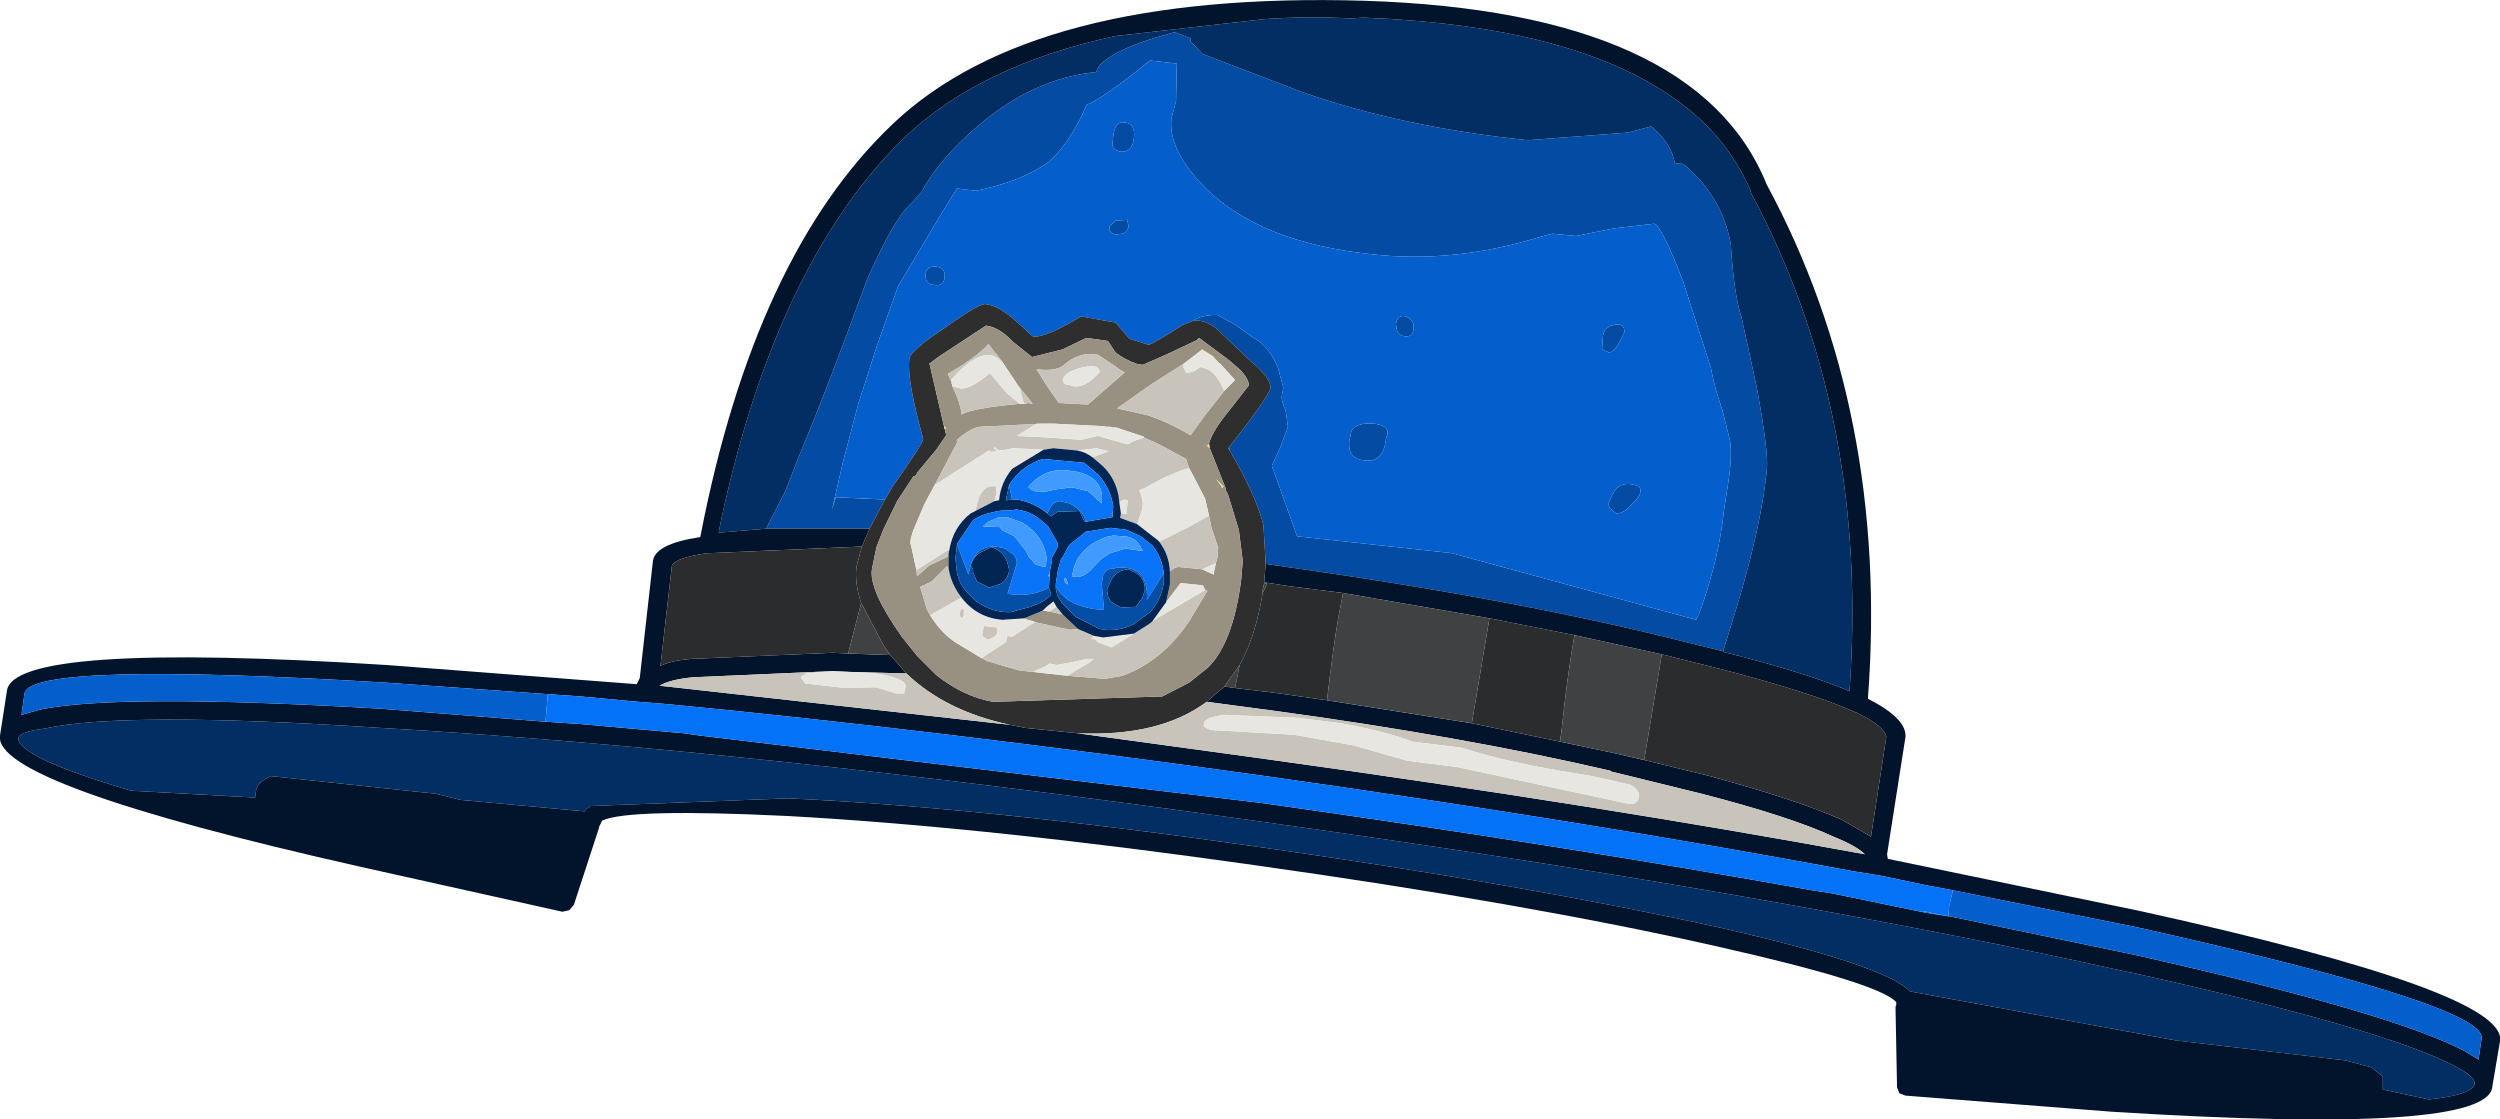 <?xml version="1.0" encoding="UTF-8" standalone="no"?>
<svg xmlns:ffdec="https://www.free-decompiler.com/flash" xmlns:xlink="http://www.w3.org/1999/xlink" ffdec:objectType="shape" height="73.05px" width="163.15px" xmlns="http://www.w3.org/2000/svg">
  <g transform="matrix(1.0, 0.0, 0.0, 1.0, 81.6, 36.55)">
    <path d="M-31.6 -2.05 L-30.35 -4.5 -29.35 -7.05 Q-27.7 -10.95 -25.0 -18.35 -23.55 -21.6 -22.55 -22.85 L-21.5 -23.95 Q-20.35 -26.15 -17.7 -28.4 -14.1 -31.45 -10.05 -31.85 L-10.0 -32.05 Q-9.25 -33.3 -4.95 -34.45 L-3.9 -34.05 -3.9 -33.85 -3.1 -33.0 -3.05 -33.0 3.35 -30.55 Q9.9 -28.25 18.1 -27.4 L24.65 -27.9 26.15 -28.3 Q27.45 -27.25 27.7 -25.9 L28.25 -25.85 Q30.75 -23.8 31.35 -20.65 31.55 -17.35 32.05 -15.85 L33.05 -11.25 Q33.85 -6.9 33.7 -5.85 33.35 -2.35 31.85 2.7 L30.85 5.95 28.6 5.4 Q17.85 2.65 2.7 0.5 L1.0 0.25 0.85 -2.3 Q0.35 -4.25 -1.35 -7.15 L-1.4 -7.35 Q1.15 -10.6 1.3 -11.2 1.4 -11.85 0.0 -13.0 L-2.2 -15.1 Q-3.05 -15.75 -3.75 -15.6 -3.25 -16.0 -2.15 -16.0 L-0.9 -15.3 0.2 -14.5 Q1.2 -14.0 1.8 -12.55 L2.15 -11.25 2.05 -10.7 Q2.0 -10.45 2.3 -9.75 L2.45 -8.7 1.95 -7.35 1.4 -6.15 3.05 -1.55 13.15 -0.45 29.1 3.9 29.4 3.2 Q30.6 -0.25 30.9 -3.2 L31.2 -5.15 Q31.45 -6.8 31.3 -7.8 L30.8 -9.8 Q30.3 -11.2 30.05 -12.55 L28.25 -18.15 Q26.8 -21.9 26.35 -21.95 L23.75 -21.65 21.25 -21.15 19.7 -21.3 18.95 -21.1 Q13.25 -19.35 8.0 -19.95 0.7 -20.7 -2.9 -24.25 -5.4 -26.75 -5.15 -28.85 L-4.85 -29.95 -4.8 -32.4 -6.55 -32.6 Q-9.65 -30.1 -10.7 -29.7 L-11.0 -29.0 Q-12.0 -27.0 -13.15 -26.0 -14.8 -24.75 -17.9 -24.1 L-19.15 -24.25 -20.35 -22.3 -23.0 -17.85 -24.35 -14.05 -25.6 -10.15 -26.6 -6.35 -27.3 -3.3 -27.05 -4.1 -23.85 -3.95 -24.85 -2.05 -26.1 -2.05 -27.8 -2.05 -31.15 -2.05 -31.6 -2.05 M10.65 -15.1 Q10.6 -14.55 10.1 -14.6 9.65 -14.65 9.55 -15.05 L9.5 -15.4 Q9.6 -16.05 10.15 -15.9 10.7 -15.65 10.65 -15.1 M8.85 -7.95 Q8.7 -6.35 7.45 -6.5 6.35 -6.6 6.45 -7.75 L6.6 -8.45 Q6.95 -9.0 8.1 -8.9 9.25 -8.75 8.85 -7.95 M22.95 -13.75 L23.0 -14.55 Q23.05 -15.2 23.75 -15.35 24.45 -15.5 24.4 -14.85 L24.05 -14.15 Q23.7 -13.55 23.4 -13.55 L22.95 -13.75 M23.35 -3.7 L23.75 -4.5 Q24.1 -5.05 24.85 -4.95 25.55 -4.85 25.45 -4.45 25.45 -4.2 24.95 -3.7 24.35 -3.0 23.85 -3.05 L23.45 -3.4 23.35 -3.7 M-8.95 -27.65 Q-8.85 -28.7 -8.15 -28.55 -7.5 -28.45 -7.6 -27.55 -7.7 -26.6 -8.45 -26.65 -9.0 -26.75 -9.0 -27.15 L-8.95 -27.65 M-20.5 -19.15 Q-19.9 -19.05 -19.95 -18.5 -20.0 -17.85 -20.6 -17.95 -21.25 -18.0 -21.2 -18.65 -21.15 -19.2 -20.5 -19.15 M-8.05 -22.2 L-7.95 -21.8 Q-8.0 -21.4 -8.35 -21.3 L-8.75 -21.25 Q-9.25 -21.3 -9.2 -21.75 L-8.8 -22.15 -8.05 -22.2" fill="#034ba3" fill-rule="evenodd" stroke="none"/>
    <path d="M30.85 5.95 L31.85 2.7 Q33.35 -2.35 33.7 -5.85 33.85 -6.9 33.05 -11.25 L32.05 -15.85 Q31.55 -17.35 31.35 -20.65 30.75 -23.8 28.25 -25.85 L27.7 -25.9 Q27.45 -27.25 26.15 -28.3 L24.65 -27.9 18.1 -27.4 Q9.9 -28.25 3.35 -30.55 L-3.05 -33.0 -3.1 -33.0 -3.9 -33.85 -3.9 -34.05 -4.95 -34.45 Q-9.25 -33.3 -10.0 -32.05 L-10.05 -31.85 Q-14.1 -31.45 -17.7 -28.4 -20.35 -26.15 -21.5 -23.95 L-22.55 -22.85 Q-23.55 -21.6 -25.0 -18.35 -27.7 -10.95 -29.35 -7.05 L-30.35 -4.5 -31.6 -2.05 -34.55 -1.8 -34.7 -1.8 -34.5 -2.8 Q-30.85 -19.55 -22.55 -27.6 -17.6 -32.3 -8.8 -34.2 L0.9 -35.3 Q3.6 -35.5 6.55 -35.35 L7.4 -35.4 Q21.05 -34.85 27.7 -30.1 31.1 -27.7 32.65 -24.1 L32.65 -24.0 Q40.4 -9.55 39.1 8.55 36.25 7.35 30.9 6.0 L30.85 5.95 M43.05 28.15 Q41.45 26.45 30.7 24.0 18.3 21.25 0.4 18.7 -17.35 16.15 -30.15 15.55 L-43.05 16.05 -43.35 16.25 -43.45 16.4 -51.55 15.65 -53.15 15.25 -63.9 14.1 Q-64.85 14.5 -64.9 15.1 L-64.95 15.5 -73.05 15.05 Q-80.5 12.85 -80.4 11.6 -80.3 11.2 -78.7 11.0 -73.6 9.85 -56.8 10.95 -32.75 12.35 0.55 17.05 33.95 21.7 57.35 26.9 L57.4 26.9 Q74.05 30.6 78.65 33.05 79.9 33.7 79.9 34.15 79.8 34.9 76.9 35.2 L73.9 34.55 73.9 33.7 73.15 33.1 71.45 32.65 60.4 31.35 43.05 28.15" fill="#022e64" fill-rule="evenodd" stroke="none"/>
    <path d="M-31.6 -2.05 L-31.15 -2.05 -27.8 -2.05 -26.1 -2.05 -24.85 -2.05 -25.35 -0.9 -26.05 -0.85 -26.1 -0.85 -35.35 -0.45 -35.45 -0.45 Q-37.5 -0.15 -37.75 0.35 L-38.5 6.9 Q-37.75 6.55 -36.5 6.45 L-27.25 6.05 -26.25 6.1 -23.5 6.2 -22.45 7.4 -26.1 7.3 -27.3 7.25 -36.4 7.65 Q-37.9 7.8 -38.55 8.2 L-15.7 10.75 -14.7 10.95 -11.3 11.3 1.1 13.0 Q22.7 16.0 40.1 19.2 39.55 18.65 38.05 18.05 35.25 16.75 29.45 15.25 L23.55 13.8 23.5 13.75 Q13.85 11.5 1.3 9.8 L-2.85 9.25 -1.75 8.3 -1.7 8.25 -1.0 8.35 1.5 8.65 5.0 9.15 14.45 10.65 20.2 11.85 23.75 12.6 25.7 13.05 29.8 14.05 Q35.7 15.65 38.6 16.95 L40.5 18.05 41.5 11.55 Q41.4 10.85 39.55 9.95 L39.3 9.85 Q36.45 8.6 30.65 7.1 L26.85 6.15 21.15 4.9 15.6 3.8 6.05 2.15 2.5 1.7 0.9 1.45 1.0 0.25 2.7 0.5 Q17.85 2.65 28.6 5.4 L30.85 5.95 30.9 6.0 Q36.25 7.35 39.1 8.55 40.4 -9.55 32.65 -24.0 L32.65 -24.1 Q31.1 -27.7 27.7 -30.1 21.05 -34.85 7.4 -35.4 L6.55 -35.35 Q3.6 -35.5 0.9 -35.3 L-8.8 -34.2 Q-17.6 -32.3 -22.55 -27.6 -30.85 -19.55 -34.5 -2.8 L-34.7 -1.8 -34.55 -1.8 -31.6 -2.05 M7.45 -36.5 Q29.15 -35.8 33.7 -24.5 41.7 -9.65 40.3 9.05 42.85 10.35 42.75 11.55 L41.55 19.2 41.6 19.5 58.05 22.9 Q82.1 28.2 81.55 31.4 L81.05 34.35 Q80.85 37.55 56.2 36.0 L42.75 34.95 42.35 34.8 42.2 34.4 42.1 29.15 42.15 29.05 42.15 28.85 Q41.05 27.6 30.4 25.2 18.0 22.4 0.2 19.9 -17.4 17.4 -30.25 16.7 -40.6 16.2 -42.3 17.0 L-42.5 17.4 -42.5 17.45 -44.15 22.5 -44.45 22.85 -44.9 22.95 -58.15 20.0 Q-82.1 14.6 -81.6 11.45 L-81.15 8.55 Q-80.8 5.3 -56.35 6.85 L-40.05 8.1 -39.85 7.7 -39.0 0.15 Q-38.95 -1.05 -35.9 -1.5 -32.35 -19.9 -23.35 -28.45 -14.2 -37.15 7.45 -36.5 M45.85 21.55 L44.25 21.25 41.15 20.6 39.3 20.3 Q22.2 17.1 1.0 14.1 -20.4 11.1 -38.05 9.4 L-39.95 9.25 -43.7 8.9 -45.85 8.75 -56.4 8.0 Q-79.6 6.6 -80.0 8.7 L-80.2 10.1 -78.95 9.75 Q-73.85 8.7 -56.75 9.7 L-46.0 10.55 -43.75 10.7 -37.0 11.3 -35.95 11.45 0.7 15.85 Q20.5 18.65 36.65 21.55 L37.95 21.75 44.0 23.0 45.55 23.25 45.65 23.25 57.65 25.75 Q74.55 29.55 79.25 32.05 L80.15 32.6 80.35 31.2 Q80.6 29.05 57.8 23.95 L45.85 21.55 M43.05 28.15 L60.4 31.35 71.45 32.65 73.15 33.1 73.9 33.7 73.9 34.55 76.9 35.2 Q79.8 34.9 79.9 34.15 79.9 33.7 78.65 33.05 74.05 30.6 57.4 26.9 L57.35 26.9 Q33.95 21.7 0.55 17.05 -32.75 12.35 -56.8 10.95 -73.6 9.85 -78.7 11.0 -80.3 11.2 -80.4 11.6 -80.5 12.85 -73.05 15.05 L-64.95 15.5 -64.9 15.1 Q-64.85 14.5 -63.9 14.1 L-53.15 15.25 -51.55 15.65 -43.45 16.4 -43.35 16.25 -43.05 16.05 -30.15 15.55 Q-17.35 16.15 0.4 18.7 18.3 21.25 30.7 24.0 41.45 26.45 43.05 28.15" fill="#01142c" fill-rule="evenodd" stroke="none"/>
    <path d="M-23.85 -3.95 L-27.05 -4.1 -27.3 -3.3 -26.6 -6.35 -25.6 -10.15 -24.35 -14.05 -23.0 -17.85 -20.35 -22.3 -19.15 -24.25 -17.9 -24.1 Q-14.8 -24.75 -13.15 -26.0 -12.0 -27.0 -11.0 -29.0 L-10.7 -29.7 Q-9.65 -30.1 -6.55 -32.6 L-4.8 -32.4 -4.85 -29.95 -5.15 -28.85 Q-5.4 -26.75 -2.9 -24.25 0.7 -20.7 8.0 -19.95 13.25 -19.35 18.95 -21.1 L19.7 -21.3 21.25 -21.15 23.75 -21.65 26.35 -21.95 Q26.8 -21.9 28.25 -18.15 L30.05 -12.55 Q30.3 -11.2 30.8 -9.8 L31.3 -7.8 Q31.45 -6.8 31.2 -5.15 L30.9 -3.2 Q30.6 -0.25 29.4 3.2 L29.1 3.9 13.15 -0.45 3.05 -1.55 1.4 -6.15 1.95 -7.35 2.45 -8.7 2.3 -9.75 Q2.0 -10.45 2.05 -10.7 L2.15 -11.25 1.8 -12.55 Q1.2 -14.0 0.2 -14.5 L-0.9 -15.3 -2.15 -16.0 Q-3.25 -16.0 -3.75 -15.6 L-4.4 -15.35 Q-6.35 -14.1 -6.65 -14.05 L-7.9 -14.45 -8.8 -15.5 -11.05 -15.9 Q-13.45 -14.45 -14.2 -14.6 L-15.25 -15.55 Q-16.4 -16.6 -17.25 -16.7 -17.65 -16.8 -19.95 -15.15 -22.2 -13.65 -22.25 -13.15 -22.45 -11.85 -21.35 -7.9 -21.4 -7.55 -23.35 -4.8 L-23.85 -3.95 M-1.4 -7.35 L-1.35 -7.15 -1.45 -7.3 -1.4 -7.35 M23.35 -3.7 L23.45 -3.4 23.85 -3.05 Q24.35 -3.0 24.95 -3.7 25.45 -4.2 25.45 -4.45 25.55 -4.85 24.85 -4.95 24.1 -5.05 23.75 -4.5 L23.35 -3.7 M22.95 -13.75 L23.4 -13.55 Q23.7 -13.55 24.05 -14.15 L24.4 -14.85 Q24.45 -15.5 23.75 -15.35 23.05 -15.2 23.0 -14.55 L22.95 -13.75 M8.85 -7.95 Q9.25 -8.75 8.1 -8.9 6.95 -9.0 6.6 -8.45 L6.45 -7.75 Q6.35 -6.6 7.45 -6.5 8.7 -6.35 8.85 -7.95 M10.65 -15.1 Q10.7 -15.65 10.15 -15.9 9.6 -16.05 9.5 -15.4 L9.55 -15.05 Q9.65 -14.65 10.1 -14.6 10.6 -14.55 10.65 -15.1 M-45.85 8.75 L-46.0 10.55 -56.75 9.7 Q-73.85 8.7 -78.95 9.75 L-80.2 10.1 -80.0 8.7 Q-79.6 6.6 -56.4 8.0 L-45.85 8.75 M44.0 23.0 L43.85 22.9 45.55 23.25 45.6 22.6 45.85 21.55 57.8 23.95 Q80.6 29.05 80.35 31.2 L80.15 32.6 79.25 32.05 Q74.55 29.55 57.65 25.75 L45.65 23.25 45.55 23.25 44.0 23.0 M-8.95 -27.65 L-9.0 -27.15 Q-9.0 -26.75 -8.45 -26.65 -7.7 -26.6 -7.6 -27.55 -7.5 -28.45 -8.15 -28.55 -8.85 -28.7 -8.95 -27.65 M-20.5 -19.15 Q-21.15 -19.2 -21.2 -18.65 -21.25 -18.0 -20.6 -17.95 -20.0 -17.85 -19.95 -18.5 -19.9 -19.05 -20.5 -19.15 M-8.05 -22.2 L-8.8 -22.15 -9.2 -21.75 Q-9.25 -21.3 -8.75 -21.25 L-8.35 -21.3 Q-8.0 -21.4 -7.95 -21.8 L-8.05 -22.2" fill="#045fcc" fill-rule="evenodd" stroke="none"/>
    <path d="M-24.85 -2.05 L-23.85 -3.95 -23.35 -4.8 Q-21.4 -7.55 -21.35 -7.9 -22.45 -11.85 -22.25 -13.15 -22.2 -13.65 -19.95 -15.15 -17.65 -16.8 -17.25 -16.7 -16.4 -16.6 -15.25 -15.55 L-14.2 -14.6 Q-13.45 -14.45 -11.05 -15.9 L-8.8 -15.5 -7.9 -14.45 -6.65 -14.05 Q-6.35 -14.1 -4.4 -15.35 L-3.75 -15.6 Q-3.05 -15.75 -2.2 -15.1 L0.0 -13.0 Q1.4 -11.85 1.3 -11.2 1.15 -10.6 -1.4 -7.35 L-1.45 -7.3 -1.35 -7.15 Q0.35 -4.25 0.85 -2.3 L1.0 0.25 0.9 1.45 0.9 1.5 0.8 1.95 0.8 2.15 Q0.35 4.95 -0.7 6.85 L-1.7 8.25 -1.75 8.3 -2.85 9.25 Q-5.95 11.55 -11.3 11.3 L-14.7 10.95 -15.7 10.75 Q-19.9 9.85 -22.45 7.4 L-23.5 6.2 -23.95 5.55 -25.4 2.8 Q-25.85 1.45 -25.7 0.4 L-25.35 -0.9 -24.85 -2.05 M-2.7 -7.6 Q-2.5 -8.4 -1.35 -9.8 L-0.1 -11.4 Q-0.1 -11.8 -0.65 -12.4 L-1.4 -13.05 -3.35 -14.5 -3.5 -14.35 -5.4 -13.45 -7.0 -12.75 -7.1 -12.75 -7.4 -12.8 Q-8.25 -13.1 -8.8 -13.55 L-9.3 -14.3 -10.7 -14.5 -12.25 -13.75 -14.25 -13.25 -15.5 -14.25 Q-16.4 -15.2 -17.25 -15.3 L-20.3 -13.3 -20.9 -12.85 -20.95 -12.85 -20.0 -8.75 -19.95 -8.55 -19.85 -8.15 -20.5 -7.2 -21.75 -5.7 -21.8 -5.55 -22.0 -5.45 -23.05 -3.85 -23.95 -2.0 -24.4 -0.85 -24.7 0.6 Q-24.9 1.95 -22.75 5.0 L-21.75 6.25 -20.5 7.5 Q-18.75 8.9 -16.8 9.25 L-5.75 8.9 -4.0 8.0 -2.75 7.0 Q-1.2 5.45 -0.65 1.65 L-0.6 1.3 -0.5 0.05 -0.75 -1.95 -1.45 -4.25 -1.6 -4.55 -1.6 -4.65 -2.65 -7.3 -2.7 -7.6" fill="#2e2e2e" fill-rule="evenodd" stroke="none"/>
    <path d="M-20.0 -8.75 L-20.95 -12.85 -20.9 -12.85 -20.3 -13.3 -17.25 -15.3 Q-16.4 -15.2 -15.5 -14.25 L-14.25 -13.25 -12.25 -13.75 -10.7 -14.5 -9.3 -14.3 -8.8 -13.55 Q-8.25 -13.1 -7.4 -12.8 L-7.1 -12.75 -7.0 -12.75 -5.4 -13.45 -3.5 -14.35 -3.35 -14.5 -1.4 -13.05 -0.65 -12.4 Q-0.1 -11.8 -0.1 -11.4 L-1.35 -9.8 Q-2.5 -8.4 -2.7 -7.6 L-2.8 -7.45 -2.95 -7.55 -2.65 -7.3 -1.6 -4.65 -1.6 -4.55 -1.45 -4.25 -0.75 -1.95 -0.5 0.05 -0.6 1.3 -0.65 1.65 Q-1.2 5.45 -2.75 7.0 L-4.0 8.0 -5.75 8.9 -16.8 9.25 Q-18.75 8.9 -20.5 7.5 L-21.75 6.25 -22.75 5.0 Q-24.9 1.95 -24.7 0.6 L-24.4 -0.85 -23.95 -2.0 -23.05 -3.85 -22.0 -5.45 -21.8 -5.55 -21.75 -5.7 -20.5 -7.2 -19.85 -8.15 -19.95 -8.55 -19.85 -8.6 -20.0 -8.75 M-13.65 -8.9 L-17.65 -8.7 Q-18.2 -8.65 -19.15 -7.85 L-19.15 -7.65 -20.55 -5.0 -20.6 -4.9 -21.25 -3.7 -22.0 -1.95 -22.15 -1.45 -22.2 -1.15 -22.1 -0.75 -21.8 0.65 -21.75 1.05 -20.95 0.35 -19.7 -0.25 -19.7 0.5 -19.8 0.4 -20.8 1.4 -21.55 1.75 -21.1 3.25 -20.9 3.6 Q-20.15 4.8 -19.2 5.4 L-17.55 6.4 Q-17.4 6.45 -17.2 6.6 L-17.15 6.6 -15.1 7.2 -14.2 7.3 -11.95 7.55 -9.5 7.75 -8.35 7.55 Q-5.75 6.6 -4.0 4.0 L-2.8 2.0 -2.95 1.95 -3.1 1.65 -4.55 1.5 -5.5 2.75 -5.25 1.6 -5.25 0.75 -5.2 0.7 Q-5.0 0.5 -4.7 0.45 L-3.15 0.6 -2.5 0.9 -2.4 0.95 -2.35 0.65 -2.25 0.2 -2.15 -0.15 -2.1 -0.8 -2.55 -2.15 -2.7 -2.9 -2.95 -4.0 -3.75 -5.55 -4.0 -6.0 -4.2 -6.6 -5.95 -7.55 -6.95 -8.0 -6.95 -8.05 -7.7 -8.3 -8.75 -8.65 -9.0 -8.65 -9.15 -8.7 -9.4 -8.7 -9.65 -8.75 -9.85 -8.75 -12.8 -8.9 -13.65 -8.9 M-9.95 -13.4 L-10.6 -13.45 Q-11.5 -13.35 -12.2 -12.7 -12.75 -12.3 -13.95 -12.45 L-13.3 -11.4 -12.5 -10.25 -10.6 -10.15 -8.2 -12.25 Q-8.45 -12.35 -8.75 -12.6 L-9.95 -13.4 M-1.7 -11.05 L-1.0 -11.75 -2.0 -12.85 -2.05 -12.85 -2.45 -13.3 -3.15 -13.75 -3.2 -13.7 -4.3 -12.85 -6.5 -11.45 -8.7 -9.9 -6.7 -9.45 Q-5.35 -9.0 -3.9 -8.15 L-3.0 -9.4 -1.7 -11.05 M-16.2 -12.95 L-17.1 -14.1 Q-17.55 -13.55 -18.75 -12.75 L-19.75 -12.15 -19.5 -11.6 -19.5 -11.55 -19.45 -11.35 Q-18.9 -10.2 -18.85 -9.5 -18.2 -9.9 -15.05 -10.2 L-15.0 -10.2 -14.7 -10.2 -14.5 -10.25 -14.2 -10.2 -15.05 -11.25 -15.1 -11.3 -16.2 -12.95 M-1.75 -4.8 L-2.25 -5.3 -1.9 -4.85 -1.85 -4.7 -1.75 -4.8 M-11.25 4.5 L-11.8 4.55 -14.05 4.05 -14.15 4.0 -14.55 3.9 -14.75 3.8 -13.55 3.3 -13.15 3.35 -12.25 3.55 -11.25 4.5" fill="#989181" fill-rule="evenodd" stroke="none"/>
    <path d="M39.55 9.95 Q41.4 10.85 41.5 11.55 L40.5 18.05 38.6 16.95 Q35.7 15.65 29.8 14.05 L25.7 13.05 26.85 6.15 30.65 7.1 Q36.45 8.6 39.3 9.85 L39.35 9.9 39.55 9.95 M20.2 11.85 L14.45 10.65 15.6 3.8 21.15 4.9 Q20.65 7.75 20.3 11.2 L20.2 11.85 M5.0 9.15 L1.5 8.65 -1.0 8.35 -0.7 6.85 Q0.35 4.95 0.8 2.15 L1.1 1.55 0.9 1.5 0.9 1.45 2.5 1.7 6.05 2.15 5.75 3.7 Q5.4 5.7 5.0 9.15 M-26.25 6.1 L-27.25 6.05 -36.5 6.45 Q-37.75 6.55 -38.5 6.9 L-37.75 0.35 Q-37.5 -0.15 -35.45 -0.45 L-35.35 -0.45 -26.1 -0.85 -26.05 -0.85 -25.35 -0.9 -25.7 0.4 Q-25.85 1.45 -25.4 2.8 L-26.25 6.1" fill="#2b2c2d" fill-rule="evenodd" stroke="none"/>
    <path d="M-2.85 9.25 L1.3 9.8 Q13.85 11.5 23.5 13.75 L23.55 13.8 29.45 15.25 Q35.25 16.75 38.05 18.05 39.55 18.65 40.1 19.2 22.7 16.0 1.1 13.0 L-11.3 11.3 Q-5.95 11.55 -2.85 9.25 M-15.7 10.75 L-38.55 8.2 Q-37.9 7.8 -36.4 7.65 L-27.3 7.25 -29.0 7.4 -29.35 7.65 -29.05 8.05 -26.45 8.35 -24.45 8.3 -23.15 8.7 -22.6 8.7 -22.5 8.3 Q-22.4 7.65 -24.85 7.35 L-26.1 7.3 -22.45 7.4 Q-19.9 9.85 -15.7 10.75 M25.35 15.4 Q25.4 15.0 24.75 14.65 L22.3 14.1 20.2 13.75 Q16.4 13.1 13.8 12.25 L10.55 11.85 Q8.95 11.2 5.9 10.65 L3.15 10.3 -1.75 10.1 Q-3.0 10.3 -3.0 10.6 L-3.05 10.8 Q-2.9 11.05 -2.4 11.1 L2.85 11.4 6.75 12.1 10.25 13.1 13.45 13.5 24.65 15.9 Q25.3 16.0 25.35 15.4 M-20.6 -4.9 L-20.55 -5.0 -19.15 -7.65 -19.15 -7.85 Q-18.2 -8.65 -17.65 -8.7 L-13.65 -8.9 -13.95 -8.9 -15.25 -8.1 -13.25 -8.0 -11.05 -7.85 -10.4 -8.0 -9.95 -8.1 -8.0 -7.55 -7.65 -7.75 -6.95 -8.0 -5.95 -7.55 -4.2 -6.6 -4.0 -6.0 Q-5.1 -5.7 -6.45 -4.95 -6.85 -4.7 -7.25 -4.55 -6.95 -3.9 -7.05 -3.35 L-7.35 -2.45 -7.4 -2.35 -8.5 -2.75 -8.45 -3.05 -8.1 -3.0 -8.0 -3.9 -8.2 -3.95 -8.55 -3.8 Q-8.7 -5.45 -10.0 -6.45 L-10.3 -6.7 -9.25 -7.1 -10.05 -7.3 -11.3 -7.15 -12.85 -7.3 -13.5 -7.2 -15.5 -7.3 -16.2 -7.15 Q-16.55 -7.15 -16.7 -7.4 L-16.75 -7.3 -16.5 -7.1 -17.0 -7.05 -16.95 -7.15 -17.15 -7.1 -20.6 -4.9 M-2.7 -2.9 L-2.55 -2.15 -2.1 -0.8 -2.15 -0.15 -2.25 0.2 -3.15 0.6 -4.7 0.45 Q-5.0 0.5 -5.2 0.7 L-5.25 0.75 Q-5.3 -0.35 -5.95 -1.2 L-4.05 -2.15 -2.7 -2.9 M-2.95 1.95 L-2.8 2.0 -4.0 4.0 Q-5.75 6.6 -8.35 7.55 L-9.5 7.75 -11.95 7.55 -11.3 7.15 -10.45 6.65 Q-10.3 6.45 -10.15 6.45 L-10.65 6.45 -11.35 6.6 -11.55 6.65 -12.65 6.85 -13.1 6.75 -13.4 6.95 -14.2 7.3 -15.1 7.2 -17.15 6.6 -17.2 6.6 Q-17.4 6.45 -17.55 6.4 L-15.95 5.35 -15.85 4.95 -15.55 5.0 -14.15 4.1 -14.05 4.05 -11.8 4.55 -11.25 4.5 -10.2 4.95 -10.4 5.15 -10.35 5.15 -10.25 5.15 Q-10.1 5.2 -9.95 5.35 L-9.85 5.4 -9.05 5.7 -7.6 4.8 -6.65 4.2 -6.45 4.05 -6.4 4.0 -6.1 3.8 -2.95 1.95 M-20.9 3.6 L-21.1 3.25 -21.55 1.75 -20.8 1.4 -19.8 0.4 -19.7 0.5 Q-19.55 1.55 -18.85 2.45 L-20.9 3.6 M-19.7 -0.25 L-20.95 0.35 -21.75 1.05 -21.8 0.65 -19.75 -0.65 -19.65 -0.65 -19.7 -0.4 -19.7 -0.25 M-9.95 -13.4 L-8.75 -12.6 Q-8.45 -12.35 -8.2 -12.25 L-10.6 -10.15 -12.5 -10.25 -13.3 -11.4 -13.95 -12.45 Q-12.75 -12.3 -12.2 -12.7 -11.5 -13.35 -10.6 -13.45 L-9.95 -13.4 M-4.3 -12.85 L-4.4 -12.65 -4.2 -12.25 Q-3.7 -12.2 -3.3 -12.6 -2.45 -12.5 -1.95 -11.55 L-1.7 -11.05 -3.0 -9.4 -3.9 -8.15 Q-5.35 -9.0 -6.7 -9.45 L-8.7 -9.9 -6.5 -11.45 -4.3 -12.85 M-19.5 -11.6 L-19.75 -12.15 -18.75 -12.75 Q-17.55 -13.55 -17.1 -14.1 L-16.2 -12.95 -16.35 -13.05 Q-17.45 -14.1 -19.5 -11.8 L-19.5 -11.6 M-15.05 -11.25 L-14.2 -10.2 -14.5 -10.25 -14.7 -10.2 -14.8 -10.25 -15.05 -11.25 M-15.05 -10.2 Q-18.2 -9.9 -18.85 -9.5 -18.9 -10.2 -19.45 -11.35 L-18.9 -11.2 Q-18.25 -11.15 -17.0 -12.2 L-15.9 -10.9 -15.05 -10.2 M-12.25 -11.75 L-12.15 -11.5 -11.55 -11.35 Q-10.8 -11.2 -9.85 -12.25 -9.8 -12.85 -11.05 -12.55 -12.15 -12.25 -12.25 -11.75 M-17.95 -3.2 L-17.9 -3.4 Q-17.6 -5.0 -16.6 -4.8 L-16.6 -4.25 -16.7 -3.85 -17.95 -3.2 M-12.65 3.05 L-12.25 3.55 -13.15 3.35 -12.65 3.05 M-19.0 3.6 L-18.9 3.2 -18.7 3.2 -18.7 3.65 -18.85 3.8 -19.0 3.6 M-17.15 5.2 L-17.5 4.95 -17.4 4.3 -16.5 4.4 -16.5 4.65 Q-16.55 5.05 -17.15 5.2" fill="#c8c4bb" fill-rule="evenodd" stroke="none"/>
    <path d="M-27.3 7.25 L-26.1 7.3 -24.85 7.35 Q-22.4 7.65 -22.5 8.3 L-22.6 8.7 -23.15 8.7 -24.45 8.3 -26.45 8.35 -29.05 8.05 -29.35 7.65 -29.0 7.4 -27.3 7.25 M25.35 15.4 Q25.3 16.0 24.65 15.9 L13.45 13.5 10.25 13.1 6.75 12.1 2.85 11.4 -2.4 11.1 Q-2.9 11.05 -3.05 10.8 L-3.0 10.6 Q-3.0 10.3 -1.75 10.1 L3.15 10.3 5.9 10.65 Q8.95 11.2 10.55 11.85 L13.8 12.25 Q16.4 13.1 20.2 13.75 L22.3 14.1 24.75 14.65 Q25.4 15.0 25.35 15.4 M-13.65 -8.9 L-12.8 -8.9 -9.85 -8.75 -9.65 -8.75 -9.4 -8.7 -9.15 -8.7 -9.0 -8.65 -8.75 -8.65 -7.7 -8.3 -6.95 -8.05 -6.95 -8.0 -7.65 -7.75 -8.0 -7.55 -9.95 -8.1 -10.4 -8.0 -11.05 -7.85 -13.25 -8.0 -15.25 -8.1 -13.95 -8.9 -13.65 -8.9 M-4.0 -6.0 L-3.75 -5.55 -2.95 -4.0 -2.7 -2.9 -4.05 -2.15 -5.95 -1.2 -6.05 -1.3 -7.4 -2.35 -7.35 -2.45 -7.05 -3.35 Q-6.95 -3.9 -7.25 -4.55 -6.85 -4.7 -6.45 -4.95 -5.1 -5.7 -4.0 -6.0 M-2.25 0.2 L-2.35 0.65 -2.4 0.95 -2.5 0.9 -3.15 0.6 -2.25 0.2 M-5.5 2.75 L-4.55 1.5 -3.1 1.65 -2.95 1.95 -6.1 3.8 -6.4 4.0 -5.5 2.75 M-11.95 7.55 L-14.2 7.3 -13.4 6.95 -13.1 6.75 -12.65 6.85 -11.55 6.65 -11.35 6.6 -10.65 6.45 -10.15 6.45 Q-10.3 6.45 -10.45 6.65 L-11.3 7.15 -11.95 7.55 M-17.55 6.4 L-19.2 5.4 Q-20.15 4.8 -20.9 3.6 L-18.85 2.45 Q-17.85 3.75 -16.2 3.9 L-14.75 3.8 -14.55 3.9 -14.15 4.0 -14.05 4.05 -14.15 4.1 -15.55 5.0 -15.85 4.95 -15.95 5.35 -17.55 6.4 M-21.8 0.65 L-22.1 -0.75 -22.2 -1.15 -22.15 -1.45 -22.0 -1.95 -21.25 -3.7 -20.6 -4.9 -17.15 -7.1 -16.95 -7.15 -17.0 -7.05 -16.5 -7.1 -16.75 -7.3 -16.7 -7.4 Q-16.55 -7.15 -16.2 -7.15 L-15.5 -7.3 -13.5 -7.2 -15.55 -5.95 Q-16.3 -5.05 -16.4 -3.9 L-16.7 -3.85 -16.6 -4.25 -16.6 -4.8 Q-17.6 -5.0 -17.9 -3.4 L-17.95 -3.2 Q-18.05 -3.15 -18.25 -3.05 -19.4 -2.15 -19.65 -0.65 L-19.75 -0.65 -21.8 0.65 M-11.3 -7.15 L-10.05 -7.3 -9.25 -7.1 -10.3 -6.7 Q-10.75 -7.05 -11.3 -7.15 M-8.55 -3.8 L-8.2 -3.95 -8.0 -3.9 -8.1 -3.0 -8.45 -3.05 -8.55 -3.75 -8.55 -3.8 M-1.7 -11.05 L-1.95 -11.55 Q-2.45 -12.5 -3.3 -12.6 -3.7 -12.2 -4.2 -12.25 L-4.4 -12.65 -4.3 -12.85 -3.2 -13.7 -2.45 -13.3 -2.05 -12.85 -2.0 -12.85 -1.0 -11.75 -1.7 -11.05 M-19.5 -11.6 L-19.5 -11.8 Q-17.45 -14.1 -16.35 -13.05 L-16.2 -12.95 -15.1 -11.3 -15.05 -11.25 -14.8 -10.25 -14.7 -10.2 -15.0 -10.2 -15.05 -10.2 -15.9 -10.9 -17.0 -12.2 Q-18.25 -11.15 -18.9 -11.2 L-19.45 -11.35 -19.5 -11.55 -19.5 -11.6 M-12.25 -11.75 Q-12.15 -12.25 -11.05 -12.55 -9.8 -12.85 -9.85 -12.25 -10.8 -11.2 -11.55 -11.35 L-12.15 -11.5 -12.25 -11.75 M-7.6 4.8 L-9.05 5.7 -9.85 5.4 -9.95 5.35 Q-10.1 5.2 -10.25 5.15 L-10.35 5.15 -10.4 5.15 -10.2 4.95 -9.6 5.05 -7.6 4.8 M-13.55 3.3 L-13.3 3.05 -12.85 2.7 -12.65 3.05 -13.15 3.35 -13.55 3.3 M-17.15 5.2 Q-16.55 5.05 -16.5 4.65 L-16.5 4.4 -17.4 4.3 -17.5 4.95 -17.15 5.2 M-19.0 3.6 L-18.85 3.8 -18.7 3.65 -18.7 3.2 -18.9 3.2 -19.0 3.6" fill="#e8e6e1" fill-rule="evenodd" stroke="none"/>
    <path d="M-20.0 -8.75 L-19.85 -8.6 -19.95 -8.55 -20.0 -8.75 M-2.65 -7.3 L-2.95 -7.55 -2.8 -7.45 -2.7 -7.6 -2.65 -7.3 M-2.45 -13.3 L-3.2 -13.7 -3.15 -13.75 -2.45 -13.3 M-1.75 -4.8 L-1.85 -4.7 -1.9 -4.85 -2.25 -5.3 -1.75 -4.8" fill="#f5dc78" fill-rule="evenodd" stroke="none"/>
    <path d="M-5.25 0.75 L-5.25 1.6 -5.5 2.75 -6.4 4.0 -6.45 4.05 -6.65 4.2 -7.6 4.8 -9.6 5.05 -10.2 4.95 -11.25 4.5 -12.25 3.55 -12.65 3.05 -12.85 2.7 -13.3 3.05 -13.55 3.3 -14.75 3.8 -16.2 3.9 Q-17.85 3.75 -18.85 2.45 -19.55 1.55 -19.7 0.5 L-19.7 -0.25 -19.7 -0.4 -19.65 -0.65 Q-19.4 -2.15 -18.25 -3.05 -18.05 -3.15 -17.95 -3.2 L-16.7 -3.85 -16.4 -3.9 Q-16.3 -5.05 -15.55 -5.95 L-13.5 -7.2 -12.85 -7.3 -11.3 -7.15 Q-10.75 -7.05 -10.3 -6.7 L-10.0 -6.45 Q-8.7 -5.45 -8.55 -3.8 L-8.55 -3.75 -8.45 -3.05 -8.5 -2.75 -7.4 -2.35 -6.05 -1.3 -5.95 -1.2 Q-5.3 -0.35 -5.25 0.75 M-10.75 -2.5 L-9.0 -2.8 -9.0 -2.85 -8.95 -3.5 Q-9.1 -4.6 -9.9 -5.55 L-10.85 -6.35 -13.55 -6.6 Q-14.95 -6.15 -15.75 -4.9 L-15.95 -3.9 -15.55 -3.95 -15.35 -3.95 -15.2 -3.95 Q-14.1 -3.75 -13.25 -3.05 L-13.0 -2.85 -12.6 -3.15 -11.15 -3.2 -10.9 -2.65 -10.8 -2.5 -10.75 -2.5 M-13.1 0.85 L-13.1 0.75 -13.05 0.55 -12.95 0.05 -12.95 -0.15 -12.55 -0.9 -12.6 -1.15 -12.8 -1.5 -13.2 -2.2 -13.55 -2.5 Q-14.3 -3.2 -15.3 -3.3 L-15.6 -3.25 -16.0 -3.25 -16.05 -3.25 -16.45 -3.2 -16.9 -3.1 Q-17.6 -2.95 -18.1 -2.6 L-19.15 -1.05 -19.15 -0.95 -19.25 -0.1 -19.15 0.8 Q-19.0 1.6 -18.4 2.2 L-17.95 2.65 Q-16.85 3.45 -15.65 3.4 L-14.35 3.05 -14.25 3.0 Q-13.45 2.75 -13.0 2.25 L-13.15 1.8 -13.1 1.05 -13.1 0.85 M-16.9 -0.85 Q-16.05 -0.55 -15.85 0.2 L-15.75 0.6 -15.75 0.75 Q-15.95 1.5 -16.45 1.6 L-16.75 1.7 -17.05 1.8 -17.85 1.4 -18.1 0.8 -18.1 0.6 -18.25 0.35 Q-18.05 -0.35 -17.4 -0.6 L-16.9 -0.85 M-5.65 0.85 Q-5.8 -0.25 -6.4 -0.95 L-7.15 -1.55 -8.15 -2.0 -8.7 -2.05 -9.05 -2.1 -9.15 -2.1 -10.75 -1.85 -10.8 -1.8 -11.55 -1.2 -11.75 -1.05 -11.8 -1.0 -11.9 -0.85 -12.3 -0.1 -12.35 -0.1 -12.4 0.1 -12.55 0.6 -12.7 1.55 -12.7 1.65 -12.7 1.85 -12.6 2.3 -12.3 2.8 -11.45 3.65 -11.4 3.7 -9.85 4.5 -9.8 4.5 -9.5 4.55 Q-8.6 4.65 -7.65 4.2 L-6.55 3.4 Q-5.85 2.65 -5.65 1.5 L-5.65 0.85 M-7.4 2.95 L-7.45 3.05 -8.4 3.1 -8.9 2.85 Q-9.35 2.6 -9.35 1.9 L-9.1 1.35 Q-8.75 0.65 -7.95 0.6 L-7.45 0.85 Q-6.8 1.3 -6.9 2.05 L-7.05 2.45 -7.4 2.95" fill="#022653" fill-rule="evenodd" stroke="none"/>
    <path d="M-15.75 -4.9 Q-14.95 -6.15 -13.55 -6.6 L-10.85 -6.35 -9.9 -5.55 Q-9.1 -4.6 -8.95 -3.5 L-9.0 -2.85 -9.0 -2.8 -10.75 -2.5 Q-10.85 -3.2 -11.8 -3.7 L-12.45 -3.85 Q-12.95 -3.75 -13.15 -3.25 L-13.25 -3.05 Q-14.1 -3.75 -15.2 -3.95 L-15.35 -3.95 -15.55 -3.95 -15.75 -4.9 M-19.15 -1.05 L-18.1 -2.6 Q-17.6 -2.95 -16.9 -3.1 L-16.45 -3.2 -16.05 -3.25 -16.0 -3.25 -15.6 -3.25 -15.3 -3.3 Q-14.3 -3.2 -13.55 -2.5 L-13.2 -2.2 -12.8 -1.5 -12.6 -1.15 -12.55 -0.9 -12.95 -0.15 -12.95 0.05 -13.05 0.55 -13.1 0.75 -13.1 0.85 -13.2 1.05 -13.1 1.05 -13.15 1.8 Q-14.35 2.45 -15.85 2.2 L-15.35 0.55 -15.25 0.25 Q-15.2 -0.05 -15.45 -0.35 L-16.0 -0.75 Q-17.85 -1.3 -18.3 0.5 L-18.4 0.95 -19.15 -1.05 M-15.85 -2.8 L-16.35 -2.8 -16.4 -2.8 -17.1 -2.5 -17.45 -2.2 -16.35 -2.15 -16.2 -1.95 -15.4 -1.55 -14.65 -0.6 -14.45 -0.2 -14.0 0.3 -13.45 0.45 -13.35 0.4 -13.3 -0.1 -13.3 -0.15 Q-13.5 -1.6 -14.9 -2.45 L-15.85 -2.8 M-11.65 -5.8 Q-13.35 -6.15 -14.5 -4.75 L-14.3 -4.6 Q-13.8 -4.3 -12.8 -4.6 L-11.65 -4.75 -10.6 -4.5 -9.7 -3.7 Q-9.5 -5.3 -11.25 -5.75 L-11.65 -5.8 M-12.7 1.65 L-12.7 1.55 -12.55 0.6 -12.4 0.1 -12.35 -0.1 -12.3 -0.1 -11.9 -0.85 -11.8 -1.0 -11.75 -1.05 -11.55 -1.2 -10.8 -1.8 -10.75 -1.85 -9.15 -2.1 -9.05 -2.1 -8.7 -2.05 -8.15 -2.0 -7.15 -1.55 -6.4 -0.95 Q-5.8 -0.25 -5.65 0.85 L-6.75 2.6 -6.75 2.55 Q-6.65 0.3 -8.75 0.5 L-8.9 0.55 Q-9.15 0.5 -9.4 0.7 L-9.6 0.95 -9.7 1.55 -9.55 3.25 Q-10.9 3.2 -11.9 2.6 L-12.4 2.15 -12.7 1.75 -12.7 1.65 M-9.15 -0.45 L-8.15 -0.75 -7.1 -0.6 -7.0 -0.6 -7.1 -0.75 Q-7.5 -1.55 -8.3 -1.55 L-8.95 -1.6 -9.45 -1.5 -9.55 -1.45 Q-10.7 -1.0 -11.3 -0.05 L-11.5 0.45 -11.65 1.05 Q-10.9 1.3 -10.15 0.35 L-9.7 -0.1 -9.15 -0.45 M-12.05 1.5 L-11.9 1.6 -12.0 1.25 Q-12.15 1.05 -12.15 1.35 L-12.05 1.5" fill="#0974f7" fill-rule="evenodd" stroke="none"/>
    <path d="M-10.75 -2.5 L-10.8 -2.5 -10.9 -2.65 -11.15 -3.2 -12.6 -3.15 -13.0 -2.85 -13.25 -3.05 -13.15 -3.25 Q-12.95 -3.75 -12.45 -3.85 L-11.8 -3.7 Q-10.85 -3.2 -10.75 -2.5 M-15.55 -3.95 L-15.95 -3.9 -15.75 -4.9 -15.55 -3.95 M-19.15 -1.05 L-18.4 0.95 -18.3 0.5 Q-17.85 -1.3 -16.0 -0.75 L-15.45 -0.35 Q-15.2 -0.05 -15.25 0.25 L-15.35 0.55 -15.85 2.2 Q-14.35 2.45 -13.15 1.8 L-13.0 2.25 Q-13.45 2.75 -14.25 3.0 L-14.35 3.05 -15.65 3.4 Q-16.85 3.45 -17.95 2.65 L-18.4 2.2 Q-19.0 1.6 -19.15 0.8 L-19.25 -0.1 -19.15 -0.95 -19.15 -1.05 M-16.9 -0.85 L-17.4 -0.6 Q-18.05 -0.35 -18.25 0.35 L-18.1 0.6 -18.1 0.8 -17.85 1.4 -17.05 1.8 -16.75 1.7 -16.45 1.6 Q-15.95 1.5 -15.75 0.75 L-15.75 0.6 -15.85 0.2 Q-16.05 -0.55 -16.9 -0.85 M-5.65 0.85 L-5.65 1.5 Q-5.85 2.65 -6.55 3.4 L-7.65 4.2 Q-8.6 4.65 -9.5 4.55 L-9.8 4.5 -9.85 4.5 -11.4 3.7 -11.45 3.65 -12.3 2.8 -12.6 2.3 -12.7 1.85 -12.7 1.65 -12.7 1.75 -12.4 2.15 -11.9 2.6 Q-10.9 3.2 -9.55 3.25 L-9.7 1.55 -9.6 0.95 -9.4 0.7 Q-9.15 0.5 -8.9 0.55 L-8.75 0.5 Q-6.65 0.3 -6.75 2.55 L-6.75 2.6 -5.65 0.85 M-7.4 2.95 L-7.05 2.45 -6.9 2.05 Q-6.8 1.3 -7.45 0.85 L-7.95 0.6 Q-8.75 0.65 -9.1 1.35 L-9.35 1.9 Q-9.35 2.6 -8.9 2.85 L-8.4 3.1 -7.45 3.05 -7.4 2.95" fill="#054ea5" fill-rule="evenodd" stroke="none"/>
    <path d="M-13.1 1.05 L-13.2 1.05 -13.1 0.85 -13.1 1.05 M-15.85 -2.8 L-14.9 -2.45 Q-13.5 -1.6 -13.3 -0.15 L-13.3 -0.1 -13.35 0.4 -13.45 0.45 -14.0 0.3 -14.45 -0.2 -14.65 -0.6 -15.4 -1.55 -16.2 -1.95 -16.35 -2.15 -17.45 -2.2 -17.1 -2.5 -16.4 -2.8 -16.35 -2.8 -15.85 -2.8 M-11.65 -5.8 L-11.25 -5.75 Q-9.5 -5.3 -9.7 -3.7 L-10.6 -4.5 -11.65 -4.75 -12.8 -4.6 Q-13.8 -4.3 -14.3 -4.6 L-14.5 -4.75 Q-13.35 -6.15 -11.65 -5.8 M-9.15 -0.45 L-9.7 -0.1 -10.15 0.35 Q-10.9 1.3 -11.65 1.05 L-11.5 0.45 -11.3 -0.05 Q-10.7 -1.0 -9.55 -1.45 L-9.45 -1.5 -8.95 -1.6 -8.3 -1.55 Q-7.5 -1.55 -7.1 -0.75 L-7.0 -0.6 -7.1 -0.6 -8.15 -0.75 -9.15 -0.45 M-12.05 1.5 L-12.15 1.35 Q-12.15 1.05 -12.0 1.25 L-11.9 1.6 -12.05 1.5" fill="#419bfe" fill-rule="evenodd" stroke="none"/>
    <path d="M25.7 13.05 L23.75 12.6 20.2 11.85 20.3 11.2 Q20.65 7.75 21.15 4.9 L26.85 6.15 25.7 13.05 M14.45 10.65 L5.0 9.15 Q5.4 5.7 5.75 3.7 L6.05 2.15 15.6 3.8 14.45 10.65 M-1.0 8.35 L-1.7 8.25 -0.7 6.85 -1.0 8.35 M-23.5 6.2 L-26.25 6.1 -25.4 2.8 -23.95 5.55 -23.5 6.2 M0.8 2.15 L0.8 1.95 0.9 1.5 1.1 1.55 0.8 2.15" fill="#404142" fill-rule="evenodd" stroke="none"/>
    <path d="M-45.85 8.75 L-43.7 8.9 -39.95 9.25 -38.05 9.4 Q-20.4 11.1 1.0 14.1 22.2 17.1 39.3 20.3 L41.15 20.6 44.25 21.25 45.85 21.55 45.6 22.6 45.55 23.25 43.85 22.9 44.0 23.0 37.95 21.75 36.65 21.55 Q20.5 18.65 0.7 15.85 L-35.95 11.45 -37.0 11.3 -43.75 10.7 -46.0 10.55 -45.85 8.75" fill="#0472f7" fill-rule="evenodd" stroke="none"/>
    <path d="M39.55 9.95 L39.35 9.9 39.3 9.85 39.55 9.95" fill="#000000" fill-rule="evenodd" stroke="none"/>
  </g>
</svg>
